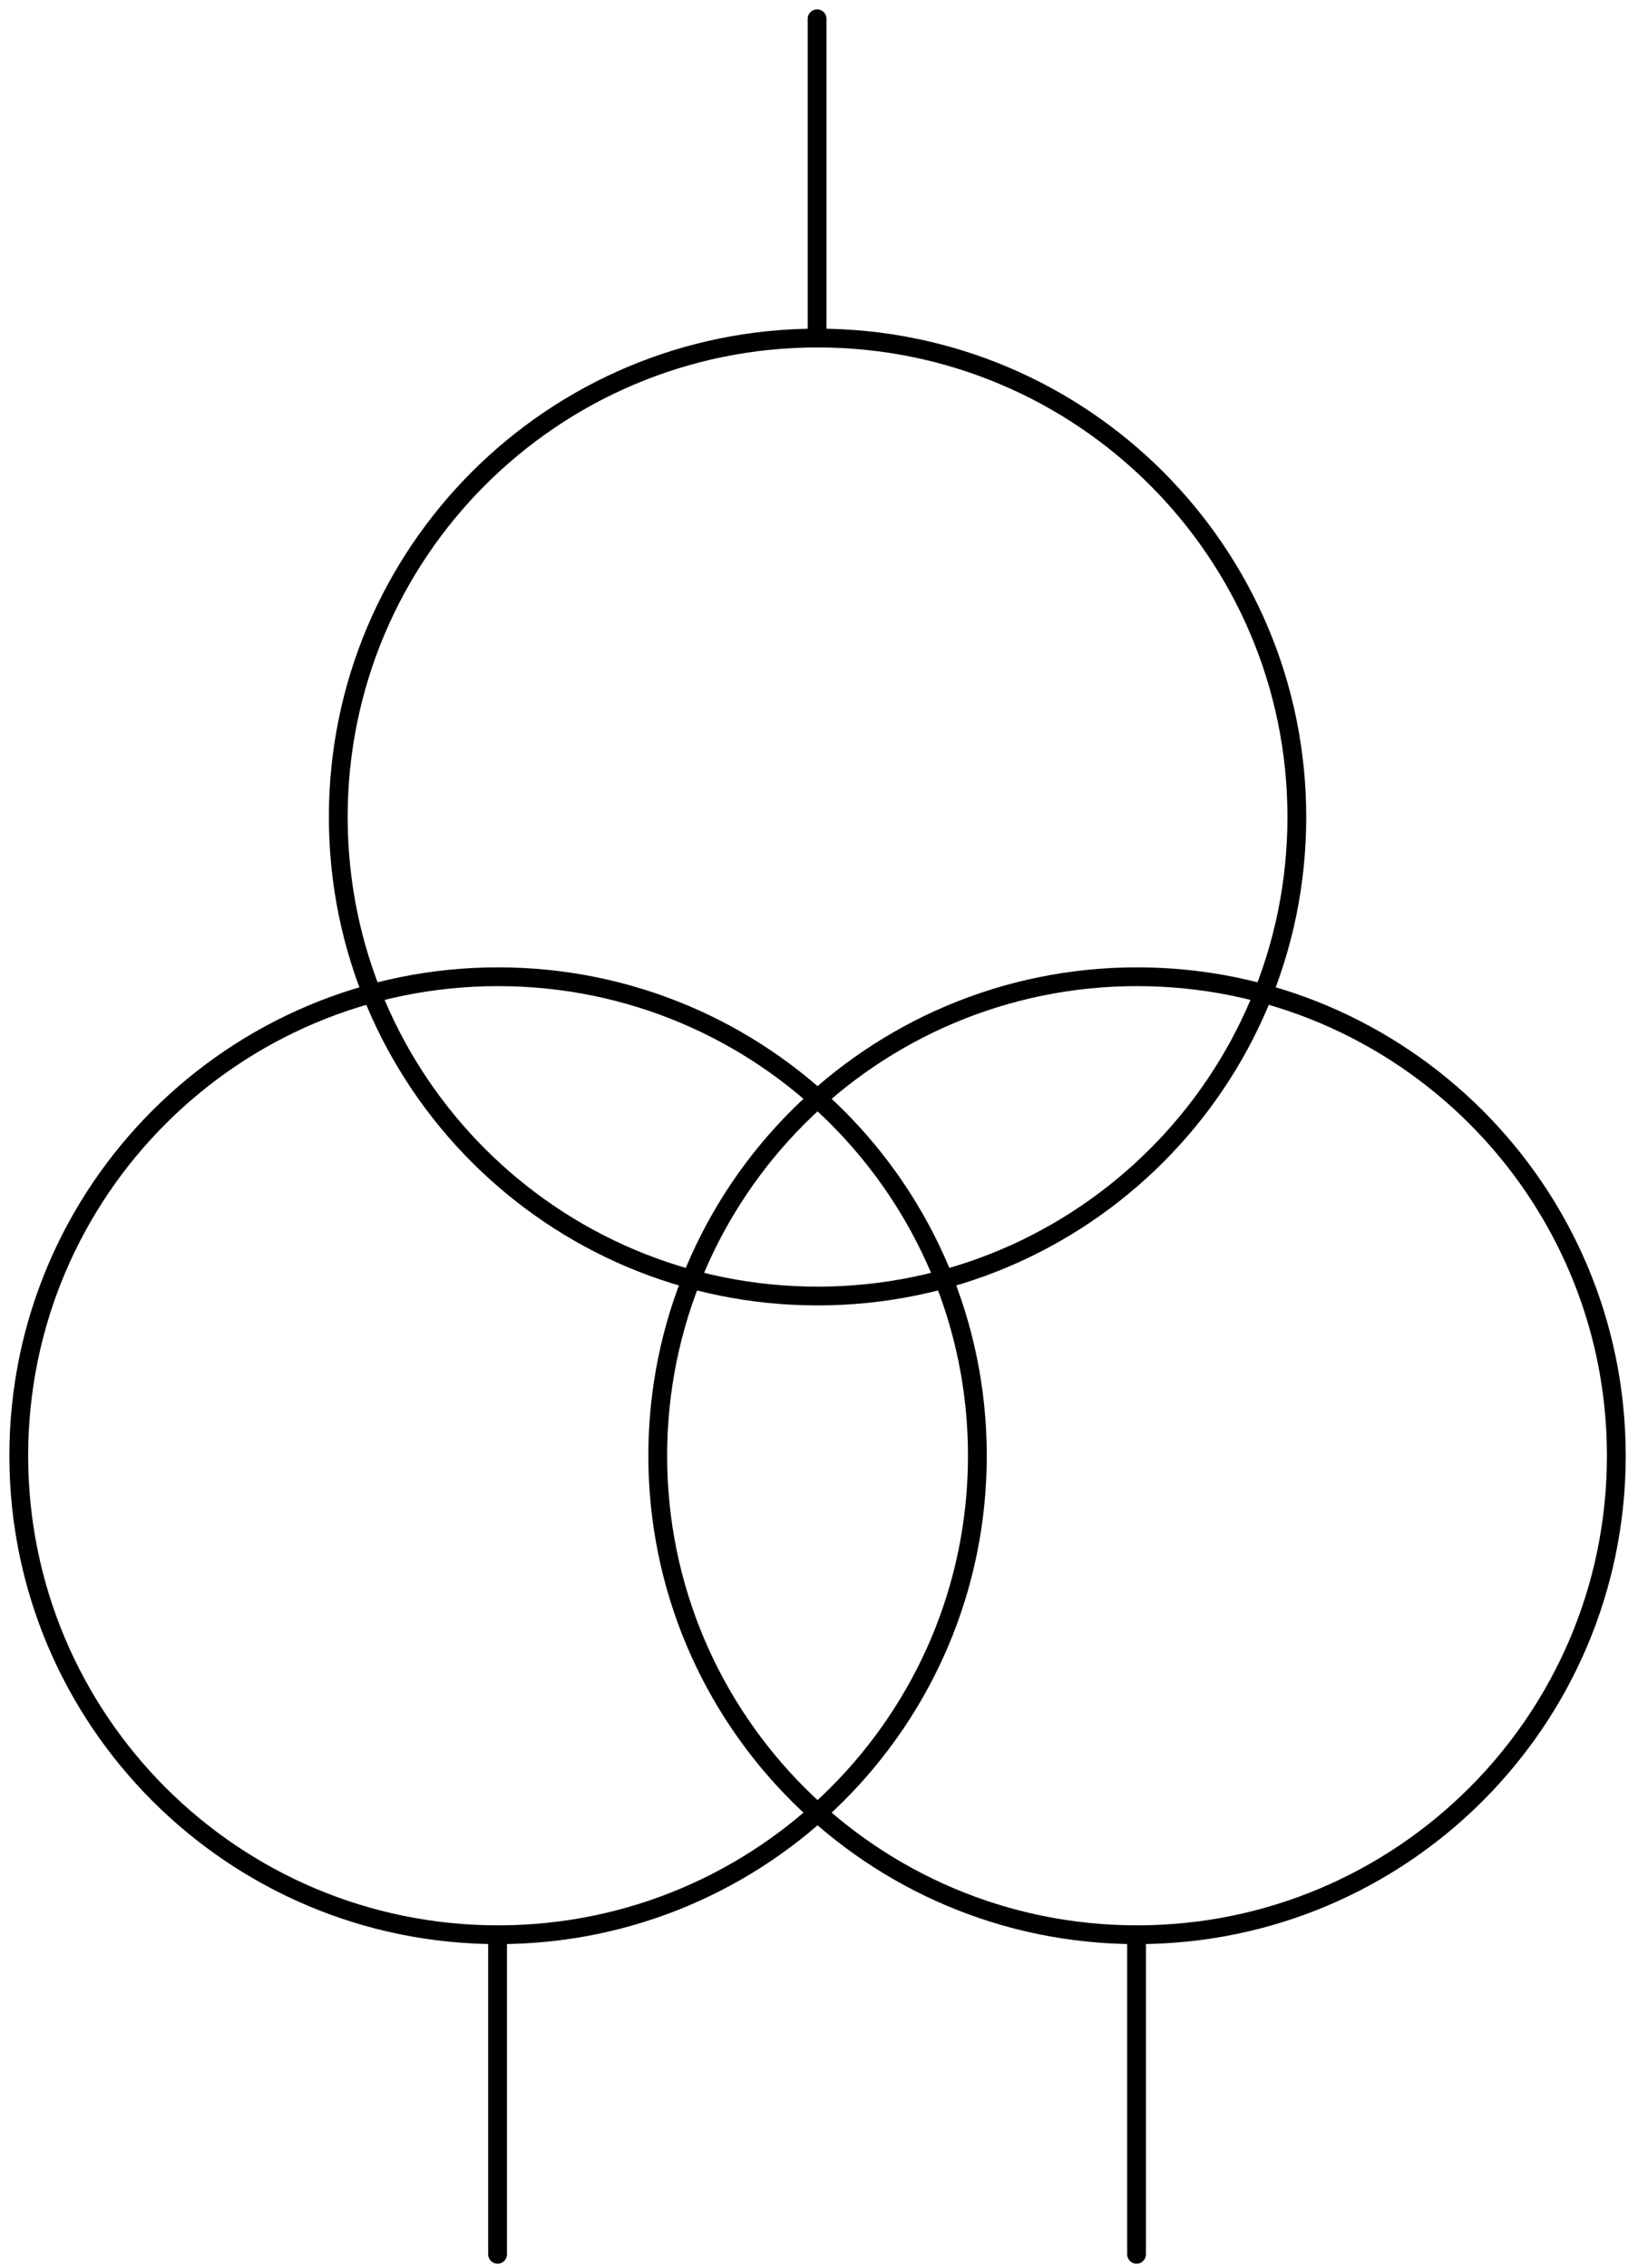 <?xml version="1.0" encoding="UTF-8"?>
<!--
/*******************************************************************************
* Copyright (c) 2010-2014 ITER Organization.
* All rights reserved. This program and the accompanying materials
* are made available under the terms of the Eclipse Public License v1.0
* which accompanies this distribution, and is available at
* http://www.eclipse.org/legal/epl-v10.html
******************************************************************************/
-->
<svg xmlns="http://www.w3.org/2000/svg" xmlns:xlink="http://www.w3.org/1999/xlink" width="164pt" height="227pt" viewBox="0 0 164 227" version="1.1">
<g id="surface1">
<path style="fill:none;stroke-width:1;stroke-linecap:round;stroke-linejoin:round;stroke:rgb(0%,0%,0%);stroke-opacity:1;stroke-miterlimit:3;" d="M 51.023 95.544 C 51.023 81.454 39.601 70.032 25.511 70.032 C 11.423 70.032 -0 81.454 -0 95.544 C -0 109.634 11.423 121.055 25.511 121.055 C 39.601 121.055 51.023 109.634 51.023 95.544 Z " transform="matrix(1.881,0,0,1.879,33.868,-97.759)"/>
<path style="fill:none;stroke-width:1;stroke-linecap:round;stroke-linejoin:round;stroke:rgb(0%,0%,0%);stroke-opacity:1;stroke-miterlimit:3;" d="M -0 121.06 L 17.01 121.06 " transform="matrix(0,1.879,-1.881,0,309.522,1.879)"/>
<path style="fill:none;stroke-width:1;stroke-linecap:round;stroke-linejoin:round;stroke:rgb(0%,0%,0%);stroke-opacity:1;stroke-miterlimit:3;" d="M 51.024 95.543 C 51.024 81.453 39.601 70.031 25.513 70.031 C 11.422 70.031 -0.001 81.453 -0.001 95.543 C -0.001 109.633 11.422 121.055 25.513 121.055 C 39.601 121.055 51.024 109.633 51.024 95.543 Z " transform="matrix(1.881,0,0,1.879,1.881,-33.839)"/>
<path style="fill:none;stroke-width:1;stroke-linecap:round;stroke-linejoin:round;stroke:rgb(0%,0%,0%);stroke-opacity:1;stroke-miterlimit:3;" d="M 51.023 95.543 C 51.023 81.453 39.602 70.031 25.512 70.031 C 11.421 70.031 0 81.453 0 95.543 C 0 109.633 11.421 121.055 25.512 121.055 C 39.602 121.055 51.023 109.633 51.023 95.543 Z " transform="matrix(1.881,0,0,1.879,65.855,-33.839)"/>
<path style="fill:none;stroke-width:1;stroke-linecap:round;stroke-linejoin:round;stroke:rgb(0%,0%,0%);stroke-opacity:1;stroke-miterlimit:3;" d="M 0.001 121.061 L 17.011 121.061 " transform="matrix(0,1.879,-1.881,0,277.534,193.64)"/>
<path style="fill:none;stroke-width:1;stroke-linecap:round;stroke-linejoin:round;stroke:rgb(0%,0%,0%);stroke-opacity:1;stroke-miterlimit:3;" d="M 0.001 121.06 L 17.011 121.06 " transform="matrix(0,1.879,-1.881,0,341.509,193.64)"/>
</g>
</svg>
